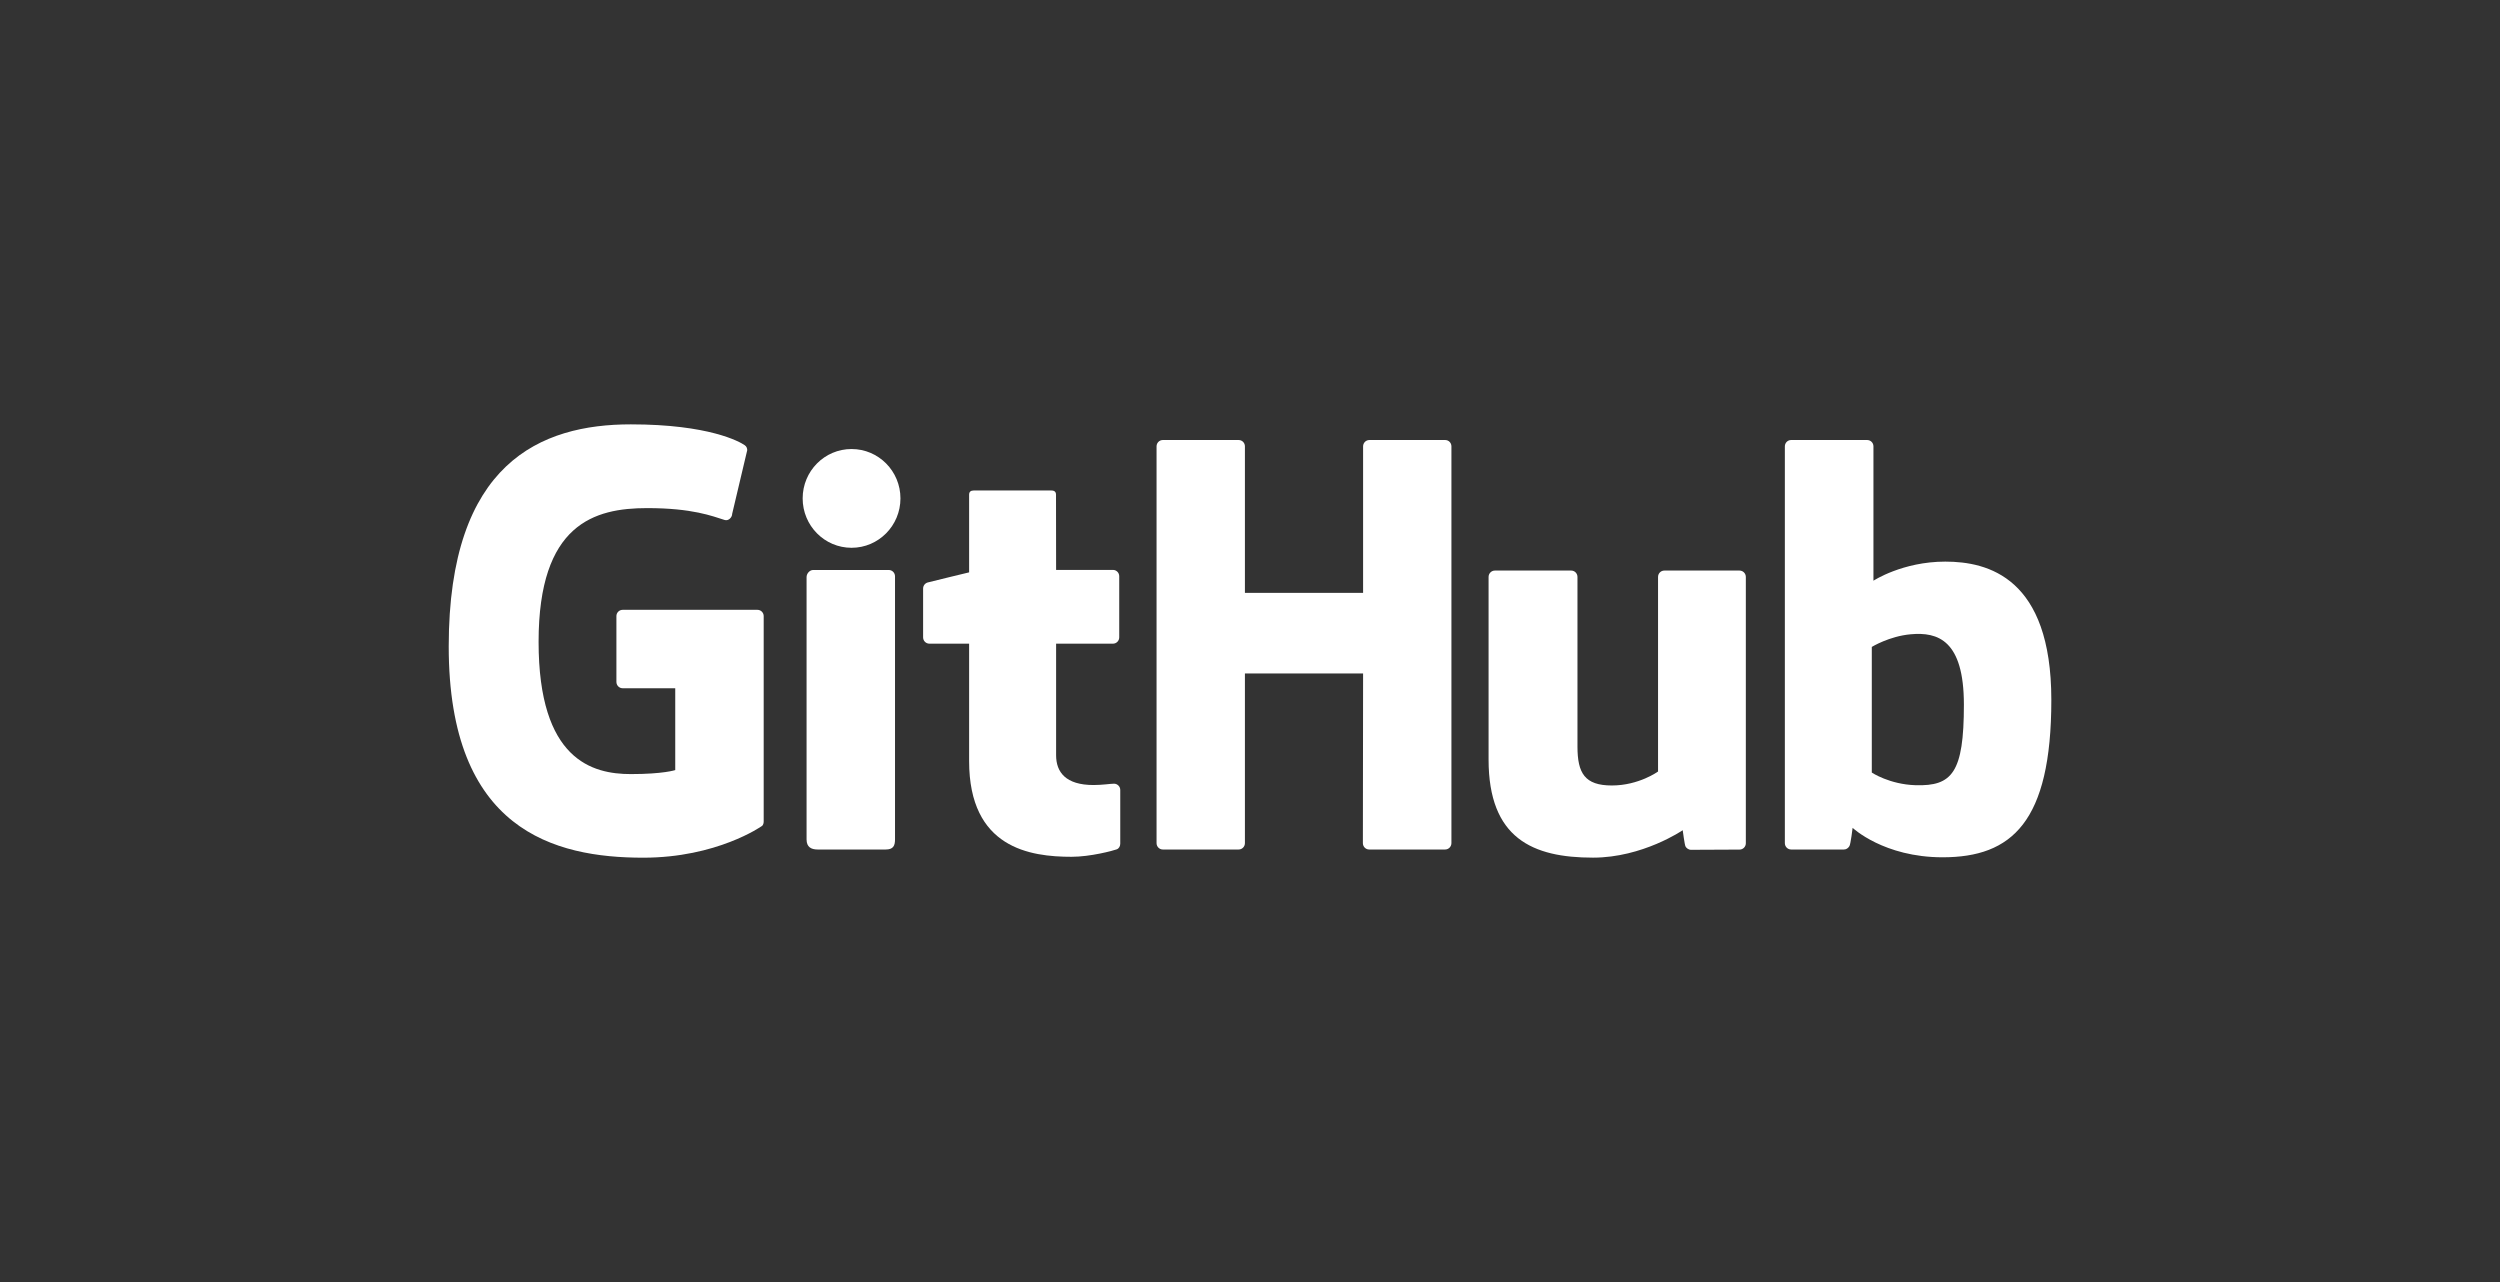 <svg width="156" height="80" viewBox="0 0 156 80" fill="none" xmlns="http://www.w3.org/2000/svg">
<rect x="0" y="0" width="156" height="80" fill="#333333" stroke="none"/>
<g clip-path="url(#clip0_1002_11860)">
<path d="M47.26 38.053H38.856C38.639 38.053 38.464 38.227 38.464 38.444V42.553C38.464 42.77 38.639 42.947 38.856 42.947H42.135V48.053C42.135 48.053 41.399 48.303 39.364 48.303C36.962 48.303 33.608 47.426 33.608 40.051C33.608 32.677 37.101 31.706 40.38 31.706C43.217 31.706 44.442 32.205 45.219 32.447C45.464 32.522 45.688 32.278 45.688 32.061L46.627 28.091C46.627 27.988 46.593 27.866 46.477 27.785C46.16 27.561 44.234 26.48 39.364 26.48C33.755 26.478 28 28.865 28 40.337C28 51.809 34.588 53.52 40.141 53.52C44.739 53.52 47.526 51.554 47.526 51.554C47.64 51.49 47.654 51.329 47.654 51.257V38.444C47.654 38.227 47.479 38.053 47.263 38.053H47.26Z" fill="white"/>
<path d="M90.569 27.852C90.569 27.632 90.396 27.457 90.18 27.457H85.449C85.232 27.457 85.057 27.635 85.057 27.852V36.994H77.683V27.852C77.683 27.632 77.508 27.457 77.292 27.457H72.561C72.344 27.457 72.169 27.635 72.169 27.852V52.612C72.169 52.831 72.344 53.009 72.561 53.009H77.292C77.508 53.009 77.683 52.831 77.683 52.612V42.023H85.057L85.044 52.612C85.044 52.831 85.219 53.009 85.435 53.009H90.177C90.394 53.009 90.566 52.831 90.569 52.612V27.852Z" fill="white"/>
<path d="M56.188 31.1C56.188 29.396 54.822 28.019 53.137 28.019C51.452 28.019 50.086 29.396 50.086 31.1C50.086 32.805 51.452 34.182 53.137 34.182C54.822 34.182 56.188 32.802 56.188 31.1Z" fill="white"/>
<path d="M55.849 47.389V35.962C55.849 35.745 55.675 35.567 55.458 35.567H50.741C50.524 35.567 50.33 35.789 50.33 36.009V52.384C50.33 52.864 50.63 53.009 51.019 53.009H55.269C55.736 53.009 55.849 52.781 55.849 52.376V47.392V47.389Z" fill="white"/>
<path d="M108.549 35.603H103.854C103.637 35.603 103.462 35.781 103.462 36.001V48.142C103.462 48.142 102.269 49.014 100.578 49.014C98.887 49.014 98.434 48.244 98.434 46.587V36.001C98.434 35.781 98.26 35.603 98.043 35.603H93.279C93.065 35.603 92.887 35.781 92.887 36.001V47.389C92.887 52.312 95.63 53.517 99.406 53.517C102.502 53.517 105.001 51.806 105.001 51.806C105.001 51.806 105.12 52.709 105.173 52.814C105.225 52.92 105.367 53.028 105.517 53.028L108.549 53.014C108.763 53.014 108.94 52.837 108.94 52.62V36.001C108.94 35.781 108.763 35.603 108.546 35.603H108.549Z" fill="white"/>
<path d="M121.384 35.045C118.716 35.045 116.903 36.236 116.903 36.236V27.852C116.903 27.632 116.728 27.457 116.511 27.457H111.766C111.55 27.457 111.375 27.635 111.375 27.852V52.612C111.375 52.831 111.55 53.009 111.766 53.009H115.059C115.206 53.009 115.32 52.931 115.404 52.798C115.484 52.664 115.603 51.657 115.603 51.657C115.603 51.657 117.544 53.495 121.217 53.495C125.529 53.495 128.003 51.307 128.003 43.674C128.003 36.042 124.052 35.045 121.384 35.045ZM119.532 48.997C117.902 48.947 116.8 48.208 116.8 48.208V40.368C116.8 40.368 117.888 39.699 119.227 39.579C120.917 39.426 122.547 39.937 122.547 43.971C122.547 48.225 121.811 49.063 119.535 48.997H119.532Z" fill="white"/>
<path d="M69.449 35.562H65.901C65.901 35.562 65.895 30.875 65.895 30.872C65.895 30.695 65.803 30.606 65.598 30.606H60.762C60.573 30.606 60.473 30.689 60.473 30.87V35.715C60.473 35.715 58.049 36.3 57.885 36.347C57.721 36.395 57.602 36.545 57.602 36.725V39.771C57.602 39.99 57.777 40.165 57.993 40.165H60.473V47.489C60.473 52.931 64.29 53.464 66.864 53.464C68.041 53.464 69.449 53.086 69.682 53C69.824 52.948 69.904 52.803 69.904 52.645V49.297C69.907 49.077 69.724 48.902 69.516 48.902C69.307 48.902 68.78 48.986 68.236 48.986C66.492 48.986 65.901 48.175 65.901 47.126C65.901 46.076 65.901 40.165 65.901 40.165H69.449C69.665 40.165 69.84 39.987 69.84 39.771V35.956C69.84 35.737 69.665 35.562 69.449 35.562Z" fill="white"/>
</g>
<defs>
<clipPath id="clip0_1002_11860">
<rect width="100" height="27.045" fill="white" transform="translate(28 26.477)"/>
</clipPath>
</defs>
</svg>
